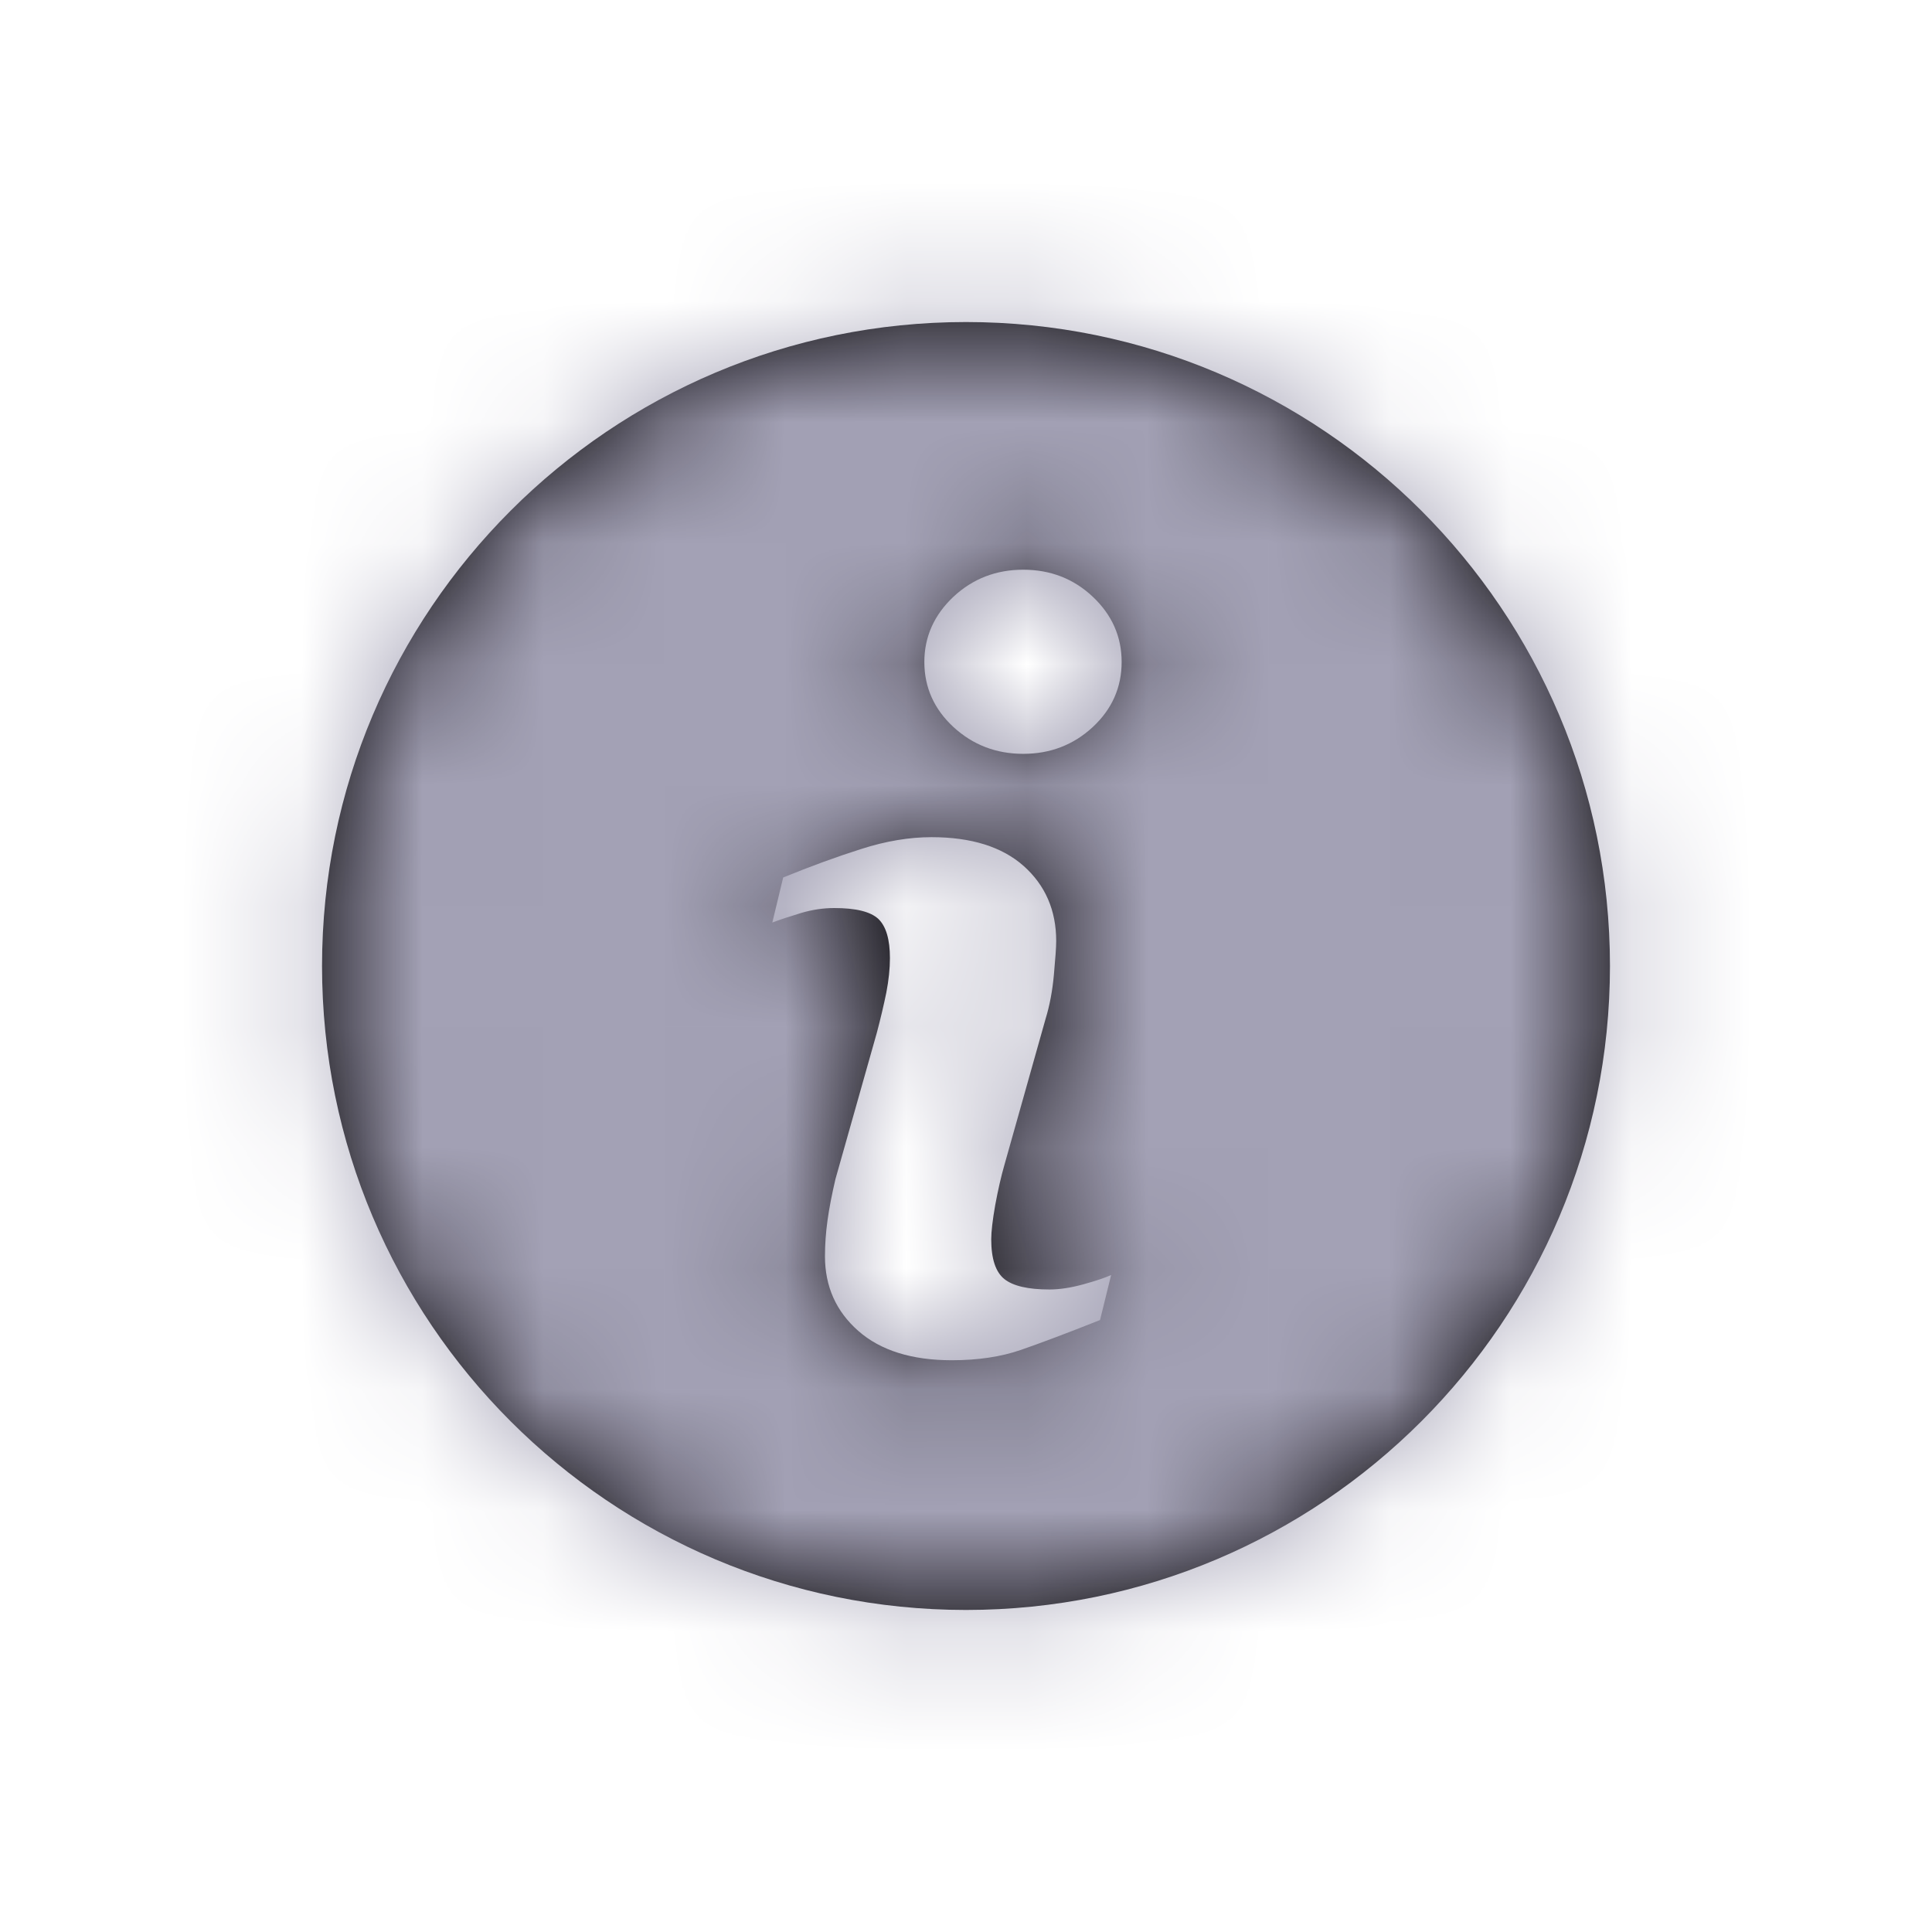 <svg width="16" height="16" viewBox="0 0 16 16" fill="none" xmlns="http://www.w3.org/2000/svg">
<g clip-path="url(#clip0_0_2131)">
<path opacity="0.01" fill-rule="evenodd" clip-rule="evenodd" d="M0 0H16V16H0V0Z" fill="#FF0000" fill-opacity="0.1"/>
<path fill-rule="evenodd" clip-rule="evenodd" d="M8 2.667C5.055 2.667 2.667 5.055 2.667 8C2.667 10.945 5.055 13.333 8 13.333C10.945 13.333 13.333 10.945 13.333 8C13.333 5.055 10.945 2.667 8 2.667ZM9.11 10.932C8.836 11.041 8.617 11.123 8.453 11.18C8.29 11.236 8.1 11.265 7.883 11.265C7.551 11.265 7.292 11.184 7.108 11.022C6.924 10.86 6.832 10.654 6.832 10.404C6.832 10.307 6.839 10.208 6.853 10.107C6.867 10.006 6.889 9.892 6.919 9.764L7.262 8.551C7.293 8.434 7.319 8.323 7.34 8.221C7.36 8.117 7.37 8.021 7.37 7.935C7.37 7.78 7.338 7.672 7.275 7.611C7.21 7.55 7.089 7.52 6.908 7.52C6.819 7.52 6.728 7.533 6.634 7.561C6.542 7.589 6.462 7.615 6.396 7.64L6.486 7.267C6.711 7.175 6.927 7.096 7.132 7.031C7.337 6.965 7.532 6.933 7.714 6.933C8.044 6.933 8.299 7.013 8.478 7.172C8.657 7.332 8.747 7.539 8.747 7.793C8.747 7.846 8.74 7.939 8.728 8.072C8.716 8.205 8.693 8.327 8.659 8.438L8.318 9.648C8.29 9.745 8.265 9.856 8.242 9.98C8.22 10.105 8.209 10.2 8.209 10.263C8.209 10.424 8.245 10.534 8.317 10.592C8.389 10.65 8.514 10.679 8.691 10.679C8.774 10.679 8.868 10.665 8.973 10.636C9.078 10.607 9.154 10.581 9.202 10.559L9.11 10.932ZM8.474 6.243C8.698 6.243 8.89 6.169 9.05 6.021C9.209 5.873 9.289 5.693 9.289 5.482C9.289 5.272 9.209 5.092 9.05 4.942C8.891 4.792 8.698 4.718 8.474 4.718C8.25 4.718 8.057 4.792 7.896 4.942C7.737 5.092 7.655 5.272 7.655 5.482C7.655 5.693 7.736 5.873 7.896 6.021C8.057 6.169 8.25 6.243 8.474 6.243Z" fill="#030104"/>
<mask id="mask0_0_2131" style="mask-type:luminance" maskUnits="userSpaceOnUse" x="2" y="2" width="12" height="12">
<path fill-rule="evenodd" clip-rule="evenodd" d="M8 2.667C5.055 2.667 2.667 5.055 2.667 8C2.667 10.945 5.055 13.333 8 13.333C10.945 13.333 13.333 10.945 13.333 8C13.333 5.055 10.945 2.667 8 2.667ZM9.11 10.932C8.836 11.041 8.617 11.123 8.453 11.18C8.29 11.236 8.1 11.265 7.883 11.265C7.551 11.265 7.292 11.184 7.108 11.022C6.924 10.86 6.832 10.654 6.832 10.404C6.832 10.307 6.839 10.208 6.853 10.107C6.867 10.006 6.889 9.892 6.919 9.764L7.262 8.551C7.293 8.434 7.319 8.323 7.34 8.221C7.36 8.117 7.37 8.021 7.37 7.935C7.37 7.78 7.338 7.672 7.275 7.611C7.21 7.55 7.089 7.52 6.908 7.52C6.819 7.52 6.728 7.533 6.634 7.561C6.542 7.589 6.462 7.615 6.396 7.64L6.486 7.267C6.711 7.175 6.927 7.096 7.132 7.031C7.337 6.965 7.532 6.933 7.714 6.933C8.044 6.933 8.299 7.013 8.478 7.172C8.657 7.332 8.747 7.539 8.747 7.793C8.747 7.846 8.74 7.939 8.728 8.072C8.716 8.205 8.693 8.327 8.659 8.438L8.318 9.648C8.29 9.745 8.265 9.856 8.242 9.98C8.22 10.105 8.209 10.2 8.209 10.263C8.209 10.424 8.245 10.534 8.317 10.592C8.389 10.65 8.514 10.679 8.691 10.679C8.774 10.679 8.868 10.665 8.973 10.636C9.078 10.607 9.154 10.581 9.202 10.559L9.11 10.932ZM8.474 6.243C8.698 6.243 8.89 6.169 9.05 6.021C9.209 5.873 9.289 5.693 9.289 5.482C9.289 5.272 9.209 5.092 9.05 4.942C8.891 4.792 8.698 4.718 8.474 4.718C8.25 4.718 8.057 4.792 7.896 4.942C7.737 5.092 7.655 5.272 7.655 5.482C7.655 5.693 7.736 5.873 7.896 6.021C8.057 6.169 8.25 6.243 8.474 6.243Z" fill="white"/>
</mask>
<g mask="url(#mask0_0_2131)">
<rect width="16" height="16" fill="#A3A1B5"/>
</g>
</g>
<defs>
<clipPath id="clip0_0_2131">
<rect width="16" height="16" fill="white"/>
</clipPath>
</defs>
</svg>
